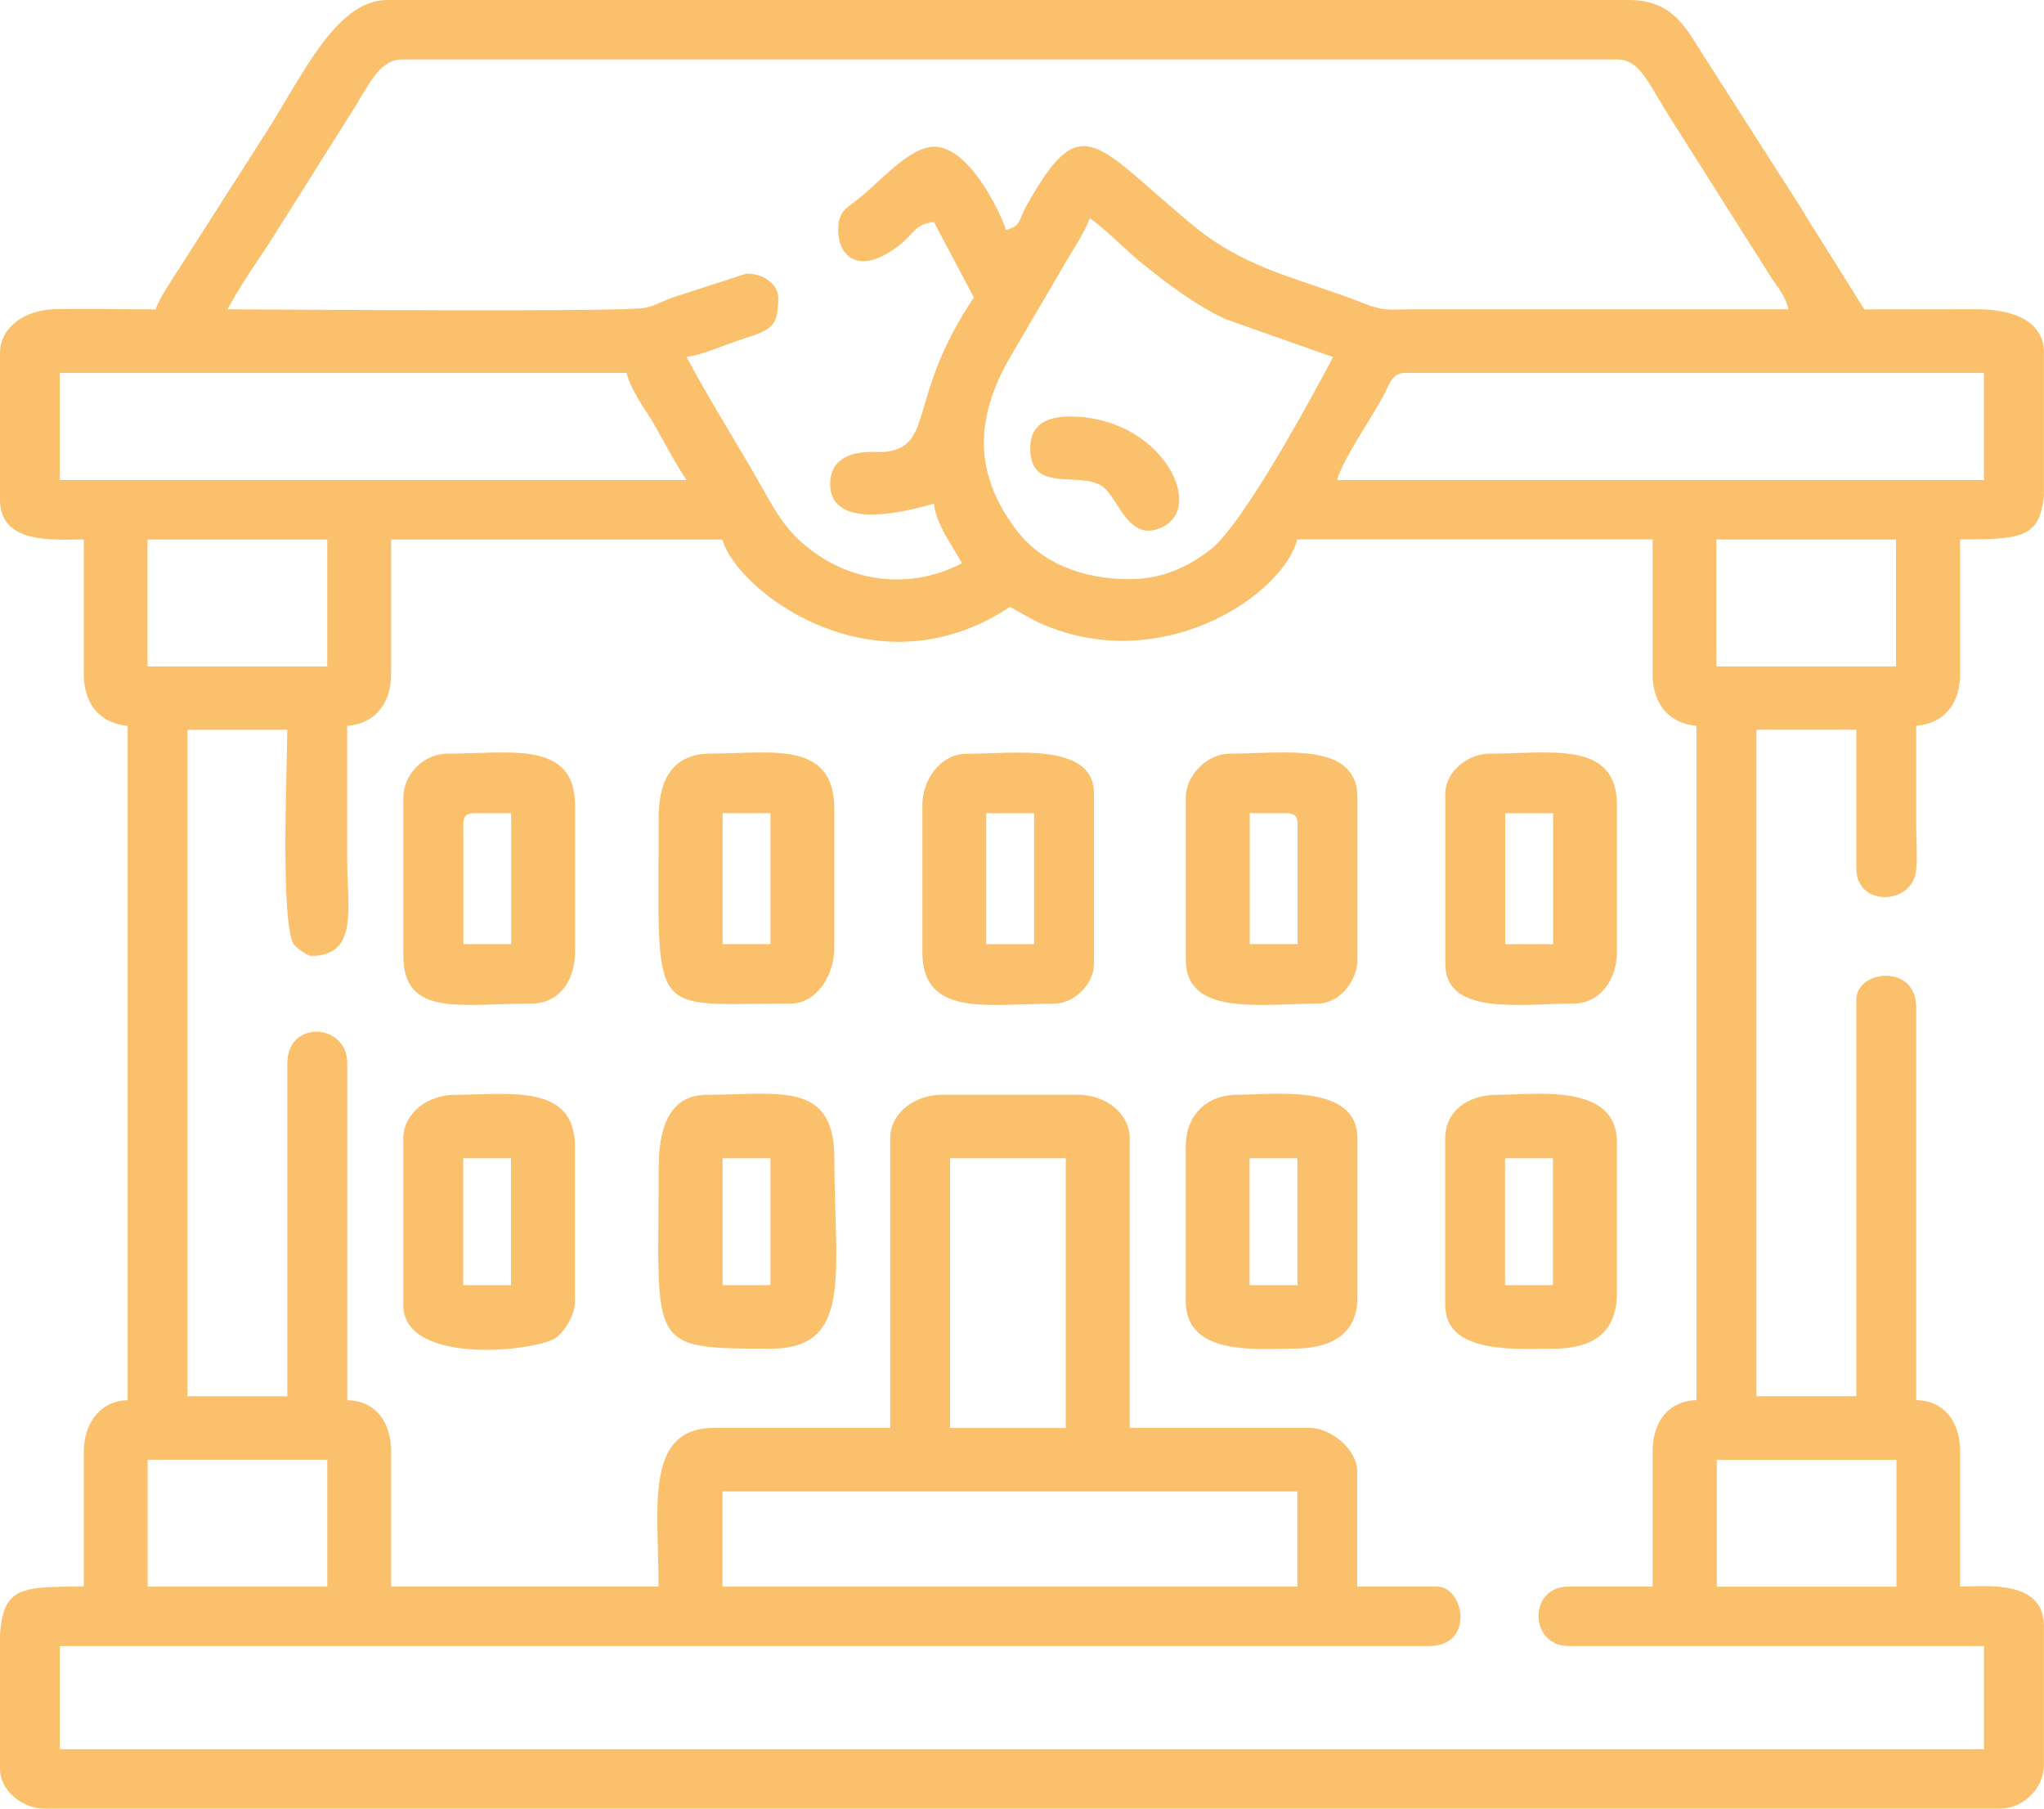<svg width="52" height="46" viewBox="0 0 52 46" fill="none" xmlns="http://www.w3.org/2000/svg">
<path id="4 theater" fill-rule="evenodd" clip-rule="evenodd" d="M43.676 37.129H48.246V40.356H43.676V37.129ZM26.208 11.402C26.208 12.584 27.488 11.954 28.063 12.384C28.463 12.683 28.729 13.869 29.616 13.382C30.654 12.813 29.488 10.594 27.224 10.594C26.619 10.594 26.21 10.799 26.21 11.4L26.208 11.402ZM25.09 20.684H26.308V24.014H25.09V20.684ZM23.465 20.483V24.215C23.465 25.894 25.166 25.527 26.817 25.527C27.327 25.527 27.831 25.026 27.831 24.519V20.181C27.831 18.862 25.768 19.173 24.582 19.173C23.939 19.173 23.465 19.816 23.465 20.484V20.483ZM38.293 20.684H39.511V24.014H38.293V20.684ZM36.77 24.517C36.77 25.851 38.718 25.525 40.019 25.525C40.706 25.525 41.136 24.915 41.136 24.213V20.481C41.136 18.811 39.42 19.169 37.887 19.169C37.356 19.169 36.77 19.619 36.77 20.177V24.517ZM11.786 20.986C11.786 20.754 11.856 20.682 12.091 20.682H13.005V24.012H11.787V20.986H11.786ZM10.262 20.279V24.315C10.262 25.879 11.738 25.525 13.512 25.525C14.223 25.525 14.629 24.943 14.629 24.213V20.481C14.629 18.813 12.954 19.169 11.38 19.169C10.786 19.169 10.262 19.689 10.262 20.279ZM31.792 20.682H32.706C32.94 20.682 33.012 20.752 33.012 20.986V24.012H31.794V20.682H31.792ZM30.167 20.279V24.415C30.167 25.864 32.12 25.525 33.518 25.525C34.08 25.525 34.533 24.943 34.533 24.415V20.279C34.533 18.841 32.617 19.169 31.284 19.169C30.705 19.169 30.167 19.727 30.167 20.279ZM11.784 29.459H13.001V32.687H11.784V29.459ZM10.26 28.954V33.192C10.26 34.749 13.671 34.368 14.143 34.023C14.367 33.859 14.627 33.449 14.627 33.09V29.156C14.627 27.539 12.92 27.845 11.581 27.845C10.886 27.845 10.26 28.308 10.26 28.954ZM31.79 29.459H33.008V32.687H31.79V29.459ZM30.165 29.156V33.09C30.165 34.509 32.018 34.3 32.908 34.3C33.865 34.3 34.533 33.942 34.533 32.989V28.953C34.533 27.549 32.428 27.843 31.487 27.843C30.692 27.843 30.167 28.365 30.167 29.154L30.165 29.156ZM38.289 29.459H39.507V32.687H38.289V29.459ZM36.766 28.954V33.192C36.766 34.464 38.621 34.302 39.509 34.302C40.526 34.302 41.135 33.895 41.135 32.889V29.054C41.135 27.532 39.071 27.845 38.088 27.845C37.354 27.845 36.768 28.248 36.768 28.954H36.766ZM18.383 20.682H19.601V24.012H18.383V20.682ZM16.757 20.784C16.757 26.015 16.441 25.525 20.109 25.525C20.779 25.525 21.226 24.801 21.226 24.112V20.581C21.226 18.809 19.603 19.167 18.078 19.167C17.118 19.167 16.757 19.829 16.757 20.782V20.784ZM18.383 29.459H19.601V32.687H18.383V29.459ZM16.757 29.661C16.757 34.264 16.414 34.302 19.601 34.302C21.721 34.302 21.226 32.369 21.226 29.459C21.226 27.473 19.8 27.845 17.977 27.845C16.964 27.845 16.759 28.826 16.759 29.661H16.757ZM51.998 8.979V12.61C51.888 13.673 51.438 13.72 49.866 13.72V17.149C49.866 17.899 49.454 18.402 48.749 18.461C48.749 19.301 48.749 20.142 48.749 20.982C48.749 21.268 48.785 21.943 48.741 22.186C48.593 23.036 47.225 23.047 47.225 22.092V18.561H44.685V35.51H47.225V25.421C47.225 24.675 48.749 24.489 48.749 25.623V35.61C49.483 35.627 49.866 36.181 49.866 36.921V40.351C50.515 40.351 51.998 40.162 51.998 41.359V44.89C51.998 45.48 51.475 46 50.881 46H1.117C0.586 46 0 45.55 0 44.992V41.549C0.095 40.371 0.522 40.353 2.132 40.353V36.923C2.132 36.213 2.538 35.627 3.249 35.612V18.461C2.544 18.402 2.132 17.899 2.132 17.149V13.72C1.406 13.72 0 13.863 0 12.712V8.979C0 8.349 0.596 7.878 1.417 7.863C2.255 7.848 3.12 7.869 3.961 7.869C4.025 7.628 4.429 7.027 4.591 6.778L6.603 3.631C7.629 2.088 8.492 0 9.853 0H41.438C42.627 0 42.937 0.81 43.428 1.555L45.441 4.699C45.679 5.061 45.903 5.421 46.104 5.755L47.43 7.869C48.379 7.869 49.329 7.867 50.278 7.865C51.069 7.863 52 8.086 52 8.979H51.998ZM18.381 37.933H33.006V40.355H18.381V37.933ZM3.756 37.127H8.326V40.355H3.756V37.127ZM24.169 29.459H27.114V36.32H24.169V29.459ZM7.309 27.038V35.512H4.769V18.562H7.309C7.309 19.397 7.123 23.592 7.487 24.035C7.563 24.127 7.834 24.313 7.918 24.313C9.136 24.313 8.832 23.049 8.832 21.892C8.832 20.748 8.832 19.605 8.832 18.463C9.538 18.404 9.949 17.901 9.949 17.151V13.722H18.379C18.726 15.016 22.255 17.724 25.692 15.436C26.183 15.694 26.333 15.832 26.921 16.03C29.838 17.012 32.636 15.088 33.004 13.72H42.043V17.149C42.043 17.899 42.455 18.402 43.16 18.461V35.612C42.426 35.629 42.043 36.183 42.043 36.923V40.353H39.911C38.864 40.353 38.9 41.866 39.911 41.866H50.473V44.489H1.521V41.866H36.356C37.525 41.866 37.248 40.353 36.559 40.353H34.528V37.426C34.528 36.859 33.856 36.316 33.31 36.316H28.74V28.953C28.74 28.306 28.114 27.843 27.42 27.843H23.968C23.273 27.843 22.647 28.306 22.647 28.953V36.316H18.178C16.38 36.316 16.755 38.335 16.755 40.353H9.951V36.923C9.951 36.183 9.568 35.629 8.834 35.612V27.036C8.834 26.022 7.311 25.93 7.311 27.036L7.309 27.038ZM43.667 13.722H48.236V16.949H43.667V13.722ZM3.754 13.722H8.324V16.949H3.754V13.722ZM35.745 9.484H50.471V12.209H34.019C34.133 11.724 34.924 10.586 35.201 10.053C35.336 9.795 35.413 9.484 35.745 9.484ZM1.519 9.484H15.942C16.054 9.961 16.441 10.43 16.683 10.865C16.947 11.338 17.186 11.794 17.465 12.209H1.519V9.484ZM28.736 14.73C27.494 14.73 26.475 14.3 25.845 13.465C24.804 12.08 24.796 10.735 25.622 9.214L27.041 6.791C27.226 6.461 27.642 5.84 27.72 5.549C28.11 5.809 28.626 6.352 29.025 6.674C29.681 7.204 30.43 7.78 31.214 8.131L33.915 9.081C33.389 10.068 31.612 13.382 30.755 14.012C30.235 14.394 29.609 14.73 28.734 14.73H28.736ZM21.323 5.853C21.323 6.497 21.843 7.062 22.907 6.214C23.26 5.934 23.292 5.689 23.761 5.649L24.776 7.566C23.032 10.151 23.818 11.404 22.439 11.498C22.34 11.506 21.12 11.34 21.12 12.306C21.12 13.684 23.643 12.821 23.761 12.812C23.804 13.326 24.258 13.923 24.472 14.325C23.252 14.965 21.814 14.852 20.697 14.038C20.113 13.612 19.83 13.192 19.464 12.538C18.797 11.345 18.089 10.249 17.465 9.077C17.789 9.05 18.466 8.762 18.85 8.638C19.616 8.385 19.8 8.336 19.8 7.564C19.8 7.306 19.517 6.959 18.988 6.959L17.074 7.579C16.875 7.654 16.678 7.771 16.412 7.829C15.889 7.944 6.776 7.867 5.787 7.867C6.068 7.341 6.472 6.748 6.804 6.254L8.915 2.904C9.435 2.077 9.657 1.511 10.257 1.511H41.131C41.687 1.511 41.891 2.024 42.407 2.866L44.995 6.955C45.177 7.258 45.404 7.468 45.497 7.867H35.95C35.275 7.871 35.212 7.916 34.685 7.711C33.242 7.147 32.041 6.917 30.829 6.094C30.584 5.928 30.318 5.709 30.091 5.515C27.814 3.592 27.473 2.793 26.105 5.25C25.904 5.61 25.982 5.745 25.591 5.849C25.512 5.555 24.705 3.731 23.763 3.731C23.125 3.731 22.33 4.688 21.788 5.097C21.505 5.31 21.325 5.399 21.325 5.849L21.323 5.853Z" fill="#FAC06C"/>
</svg>
